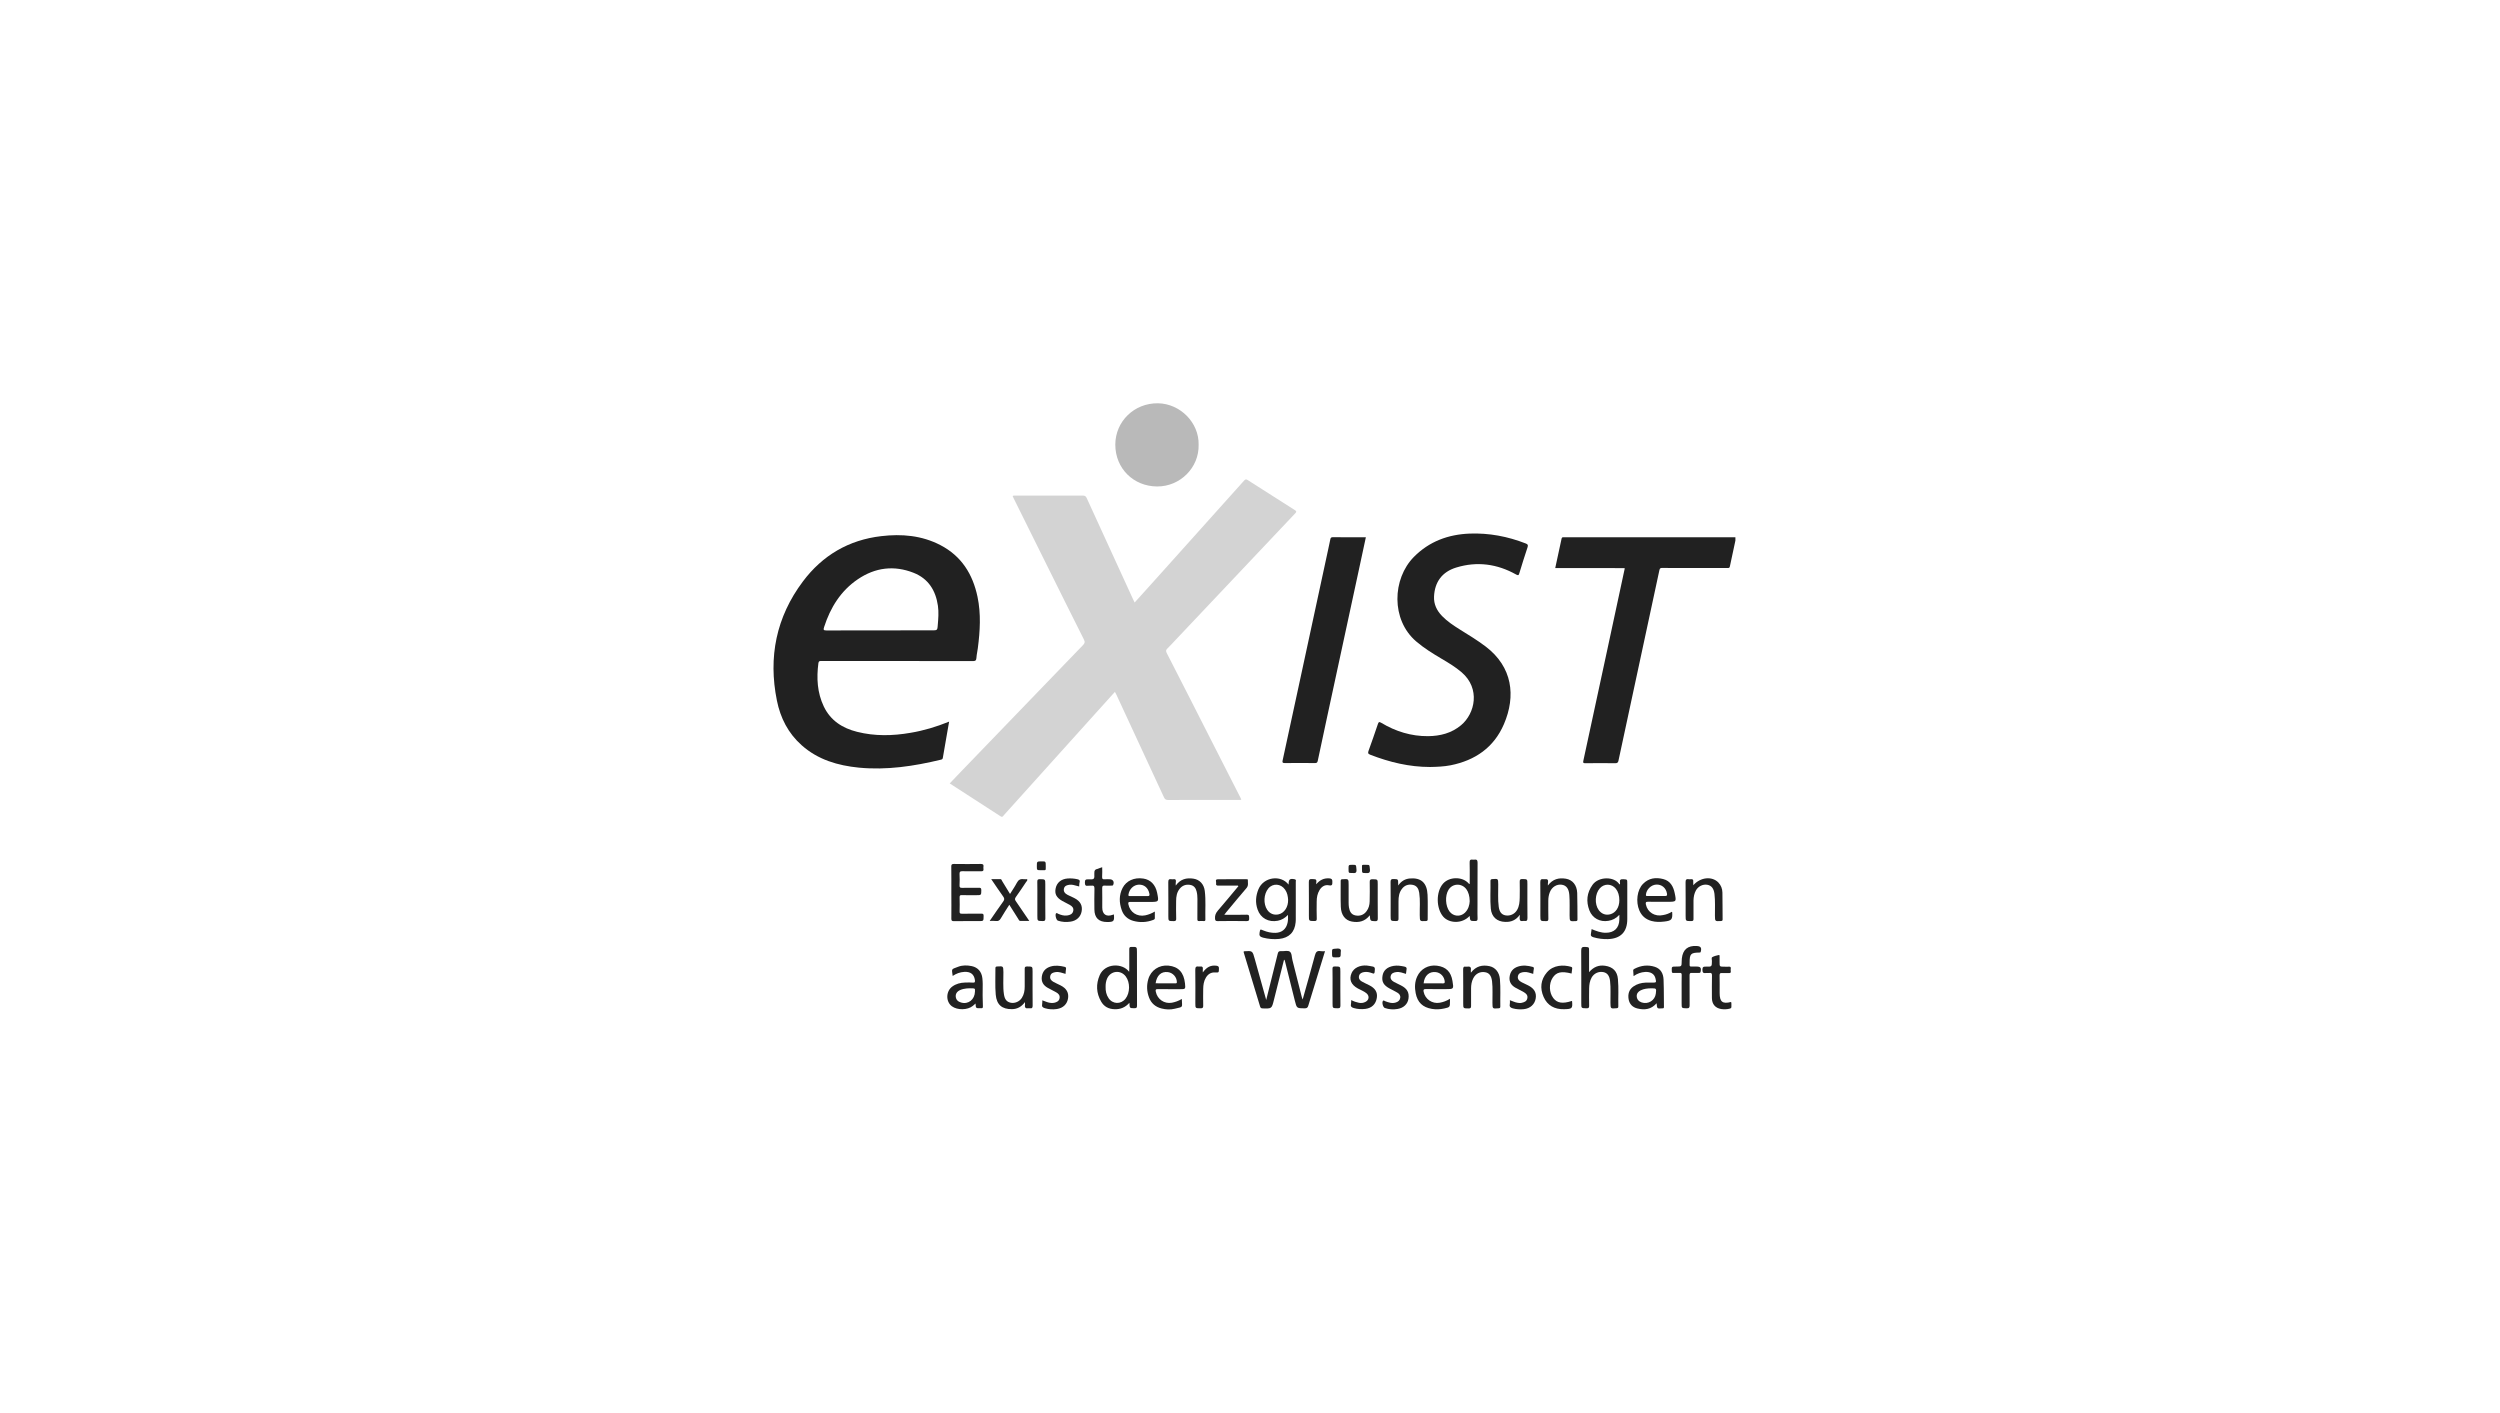 <svg width="230" height="130" viewBox="0 0 230 130" fill="none" xmlns="http://www.w3.org/2000/svg">
<g clip-path="url(#clip0_1019_46375)">
<path d="M104.388 55.431C105.135 54.6 105.865 53.794 106.595 52.981C109.218 50.06 111.836 47.146 114.453 44.219C114.574 44.087 114.646 44.069 114.797 44.171C116.239 45.099 117.68 46.014 119.127 46.929C119.302 47.037 119.284 47.092 119.158 47.23C115.485 51.108 111.818 54.992 108.151 58.876C107.904 59.135 107.668 59.406 107.409 59.653C107.258 59.791 107.246 59.899 107.343 60.086C108.79 62.904 110.226 65.734 111.661 68.558C112.481 70.172 113.308 71.786 114.128 73.4C114.152 73.448 114.17 73.502 114.2 73.562C114.104 73.616 114.007 73.592 113.923 73.592C111.776 73.592 109.623 73.592 107.475 73.598C107.282 73.598 107.18 73.556 107.089 73.364C105.63 70.202 104.164 67.047 102.699 63.892C102.663 63.813 102.62 63.741 102.572 63.651C101.969 64.319 101.372 64.981 100.781 65.638C97.977 68.757 95.166 71.876 92.356 74.995C92.277 75.086 92.229 75.218 92.048 75.098C90.504 74.092 88.954 73.093 87.374 72.075C87.742 71.689 88.104 71.304 88.466 70.931C91.125 68.173 93.785 65.421 96.439 62.663C97.5 61.561 98.562 60.453 99.629 59.357C99.792 59.189 99.84 59.068 99.719 58.834C98.537 56.485 97.367 54.125 96.197 51.77C95.214 49.795 94.237 47.814 93.254 45.839C93.224 45.773 93.194 45.707 93.164 45.64C93.254 45.568 93.339 45.598 93.417 45.598C95.48 45.598 97.548 45.598 99.611 45.592C99.816 45.592 99.906 45.658 99.985 45.839C101.396 48.934 102.819 52.029 104.237 55.124C104.285 55.215 104.333 55.311 104.388 55.431Z" fill="#D3D3D3"/>
<path d="M131.569 70.563C129.657 70.563 127.842 70.124 126.069 69.437C125.852 69.353 125.834 69.275 125.906 69.076C126.202 68.263 126.485 67.444 126.763 66.619C126.829 66.426 126.871 66.378 127.076 66.499C128.397 67.293 129.832 67.739 131.382 67.727C132.492 67.715 133.535 67.456 134.416 66.721C135.713 65.638 136.207 63.343 134.476 61.856C133.909 61.368 133.27 60.983 132.625 60.604C131.811 60.122 131.008 59.628 130.285 59.008C127.963 57.015 128.083 53.257 130.08 51.234C131.491 49.807 133.24 49.169 135.206 49.09C136.985 49.024 138.704 49.349 140.369 50C140.55 50.072 140.604 50.138 140.537 50.343C140.272 51.138 140.019 51.939 139.778 52.739C139.717 52.95 139.663 52.95 139.482 52.854C137.739 51.878 135.9 51.626 133.982 52.21C132.679 52.607 131.991 53.534 131.931 54.889C131.901 55.588 132.184 56.172 132.667 56.672C133.149 57.171 133.728 57.551 134.313 57.918C135.116 58.418 135.924 58.906 136.678 59.478C139.156 61.362 139.476 64.03 138.36 66.625C137.438 68.769 135.719 69.955 133.451 70.407C132.83 70.527 132.197 70.551 131.569 70.563Z" fill="#212121"/>
<path d="M143.082 52.26C143.281 51.344 143.474 50.459 143.661 49.574C143.685 49.46 143.733 49.411 143.854 49.429C143.89 49.435 143.932 49.429 143.968 49.429C149.131 49.429 154.294 49.429 159.456 49.429C159.541 49.429 159.619 49.429 159.722 49.429C159.529 50.339 159.33 51.224 159.149 52.109C159.112 52.296 158.98 52.254 158.865 52.254C157.4 52.254 155.928 52.254 154.462 52.254C153.95 52.254 153.437 52.26 152.931 52.248C152.774 52.248 152.701 52.278 152.665 52.452C151.839 56.324 151.001 60.196 150.168 64.074C149.746 66.037 149.324 68 148.902 69.969C148.866 70.137 148.811 70.216 148.612 70.216C147.696 70.204 146.773 70.204 145.856 70.216C145.663 70.216 145.621 70.186 145.669 69.981C146.411 66.579 147.141 63.177 147.871 59.774C148.401 57.306 148.932 54.831 149.463 52.362C149.469 52.338 149.469 52.308 149.469 52.266C147.346 52.26 145.235 52.26 143.082 52.26Z" fill="#212121"/>
<path d="M125.659 49.428C125.423 50.524 125.194 51.596 124.965 52.661C124.006 57.105 123.047 61.549 122.088 65.993C121.799 67.33 121.509 68.667 121.232 70.003C121.196 70.172 121.117 70.208 120.96 70.202C120.044 70.196 119.121 70.19 118.204 70.202C117.975 70.208 117.963 70.118 118.005 69.943C118.488 67.721 118.97 65.499 119.447 63.277C120.363 59.02 121.28 54.757 122.203 50.5C122.269 50.205 122.329 49.91 122.39 49.615C122.414 49.5 122.45 49.422 122.607 49.422C123.602 49.434 124.609 49.428 125.659 49.428Z" fill="#212121"/>
<path d="M110.274 40.92C110.322 43.021 108.579 44.767 106.45 44.755C104.291 44.743 102.608 43.111 102.608 40.901C102.614 38.776 104.339 37.072 106.54 37.102C108.585 37.138 110.322 38.89 110.274 40.92Z" fill="#B9B9B9"/>
<path d="M114.422 87.529C114.434 87.523 114.44 87.523 114.453 87.517C115.231 87.463 115.231 87.469 115.436 88.215C115.779 89.45 116.123 90.684 116.491 91.997C116.684 91.232 116.853 90.54 117.028 89.847C117.203 89.143 117.384 88.438 117.553 87.734C117.595 87.565 117.661 87.487 117.854 87.505C118.125 87.529 118.469 87.421 118.656 87.547C118.861 87.686 118.831 88.059 118.903 88.33C119.199 89.474 119.482 90.612 119.772 91.756C119.784 91.81 119.808 91.858 119.844 91.955C120.23 90.576 120.616 89.239 120.972 87.896C121.057 87.583 121.171 87.445 121.497 87.505C121.617 87.529 121.738 87.511 121.901 87.511C121.714 88.113 121.533 88.691 121.358 89.275C121.026 90.353 120.689 91.437 120.363 92.521C120.309 92.701 120.23 92.768 120.031 92.768C119.302 92.762 119.302 92.768 119.127 92.069C118.825 90.859 118.524 89.654 118.222 88.45C118.21 88.396 118.204 88.342 118.132 88.288C117.818 89.528 117.51 90.756 117.203 91.985C116.998 92.804 117.004 92.798 116.171 92.774C116.045 92.768 115.972 92.743 115.93 92.605C115.43 90.943 114.929 89.287 114.422 87.625C114.416 87.589 114.422 87.559 114.422 87.529Z" fill="#212121"/>
<path d="M87.524 82.128C87.524 81.327 87.53 80.52 87.518 79.719C87.518 79.532 87.572 79.484 87.753 79.484C88.58 79.496 89.4 79.496 90.226 79.484C90.419 79.484 90.51 79.533 90.479 79.737C90.467 79.803 90.467 79.87 90.479 79.936C90.504 80.111 90.431 80.159 90.262 80.159C89.683 80.147 89.11 80.165 88.531 80.153C88.332 80.147 88.272 80.207 88.278 80.406C88.296 80.755 88.296 81.104 88.278 81.453C88.266 81.646 88.338 81.688 88.519 81.682C89.032 81.67 89.545 81.682 90.051 81.676C90.214 81.67 90.28 81.7 90.28 81.887C90.274 82.357 90.286 82.357 89.81 82.357C89.364 82.357 88.917 82.363 88.477 82.351C88.326 82.345 88.284 82.393 88.284 82.543C88.296 82.989 88.296 83.428 88.284 83.874C88.278 84.031 88.344 84.061 88.483 84.061C89.08 84.055 89.677 84.067 90.274 84.055C90.455 84.049 90.498 84.103 90.492 84.278C90.485 84.741 90.498 84.741 90.033 84.741C89.273 84.741 88.519 84.735 87.759 84.747C87.579 84.747 87.524 84.705 87.524 84.518C87.536 83.712 87.524 82.923 87.524 82.128Z" fill="#212121"/>
<path d="M146.195 89.44C146.611 88.952 147.094 88.765 147.667 88.85C148.384 88.952 148.788 89.356 148.849 90.072C148.927 90.909 148.867 91.752 148.885 92.589C148.885 92.71 148.849 92.746 148.722 92.758C148.161 92.806 148.173 92.806 148.161 92.258C148.149 91.59 148.203 90.915 148.125 90.247C148.065 89.759 147.866 89.506 147.51 89.434C147.076 89.35 146.647 89.548 146.43 89.934C146.255 90.247 146.207 90.59 146.201 90.945C146.195 91.463 146.189 91.987 146.201 92.505C146.207 92.691 146.171 92.77 145.96 92.764C145.477 92.752 145.477 92.764 145.477 92.288C145.477 90.68 145.483 89.079 145.471 87.471C145.471 87.188 145.538 87.097 145.827 87.115C146.195 87.146 146.195 87.121 146.195 87.501C146.195 88.127 146.195 88.753 146.195 89.44Z" fill="#212121"/>
<path d="M126.021 84.207C125.575 84.779 125.008 84.899 124.374 84.785C123.765 84.676 123.379 84.183 123.355 83.43C123.325 82.635 123.349 81.84 123.343 81.051C123.343 80.931 123.379 80.895 123.5 80.889C124.073 80.853 124.073 80.847 124.073 81.413C124.073 81.949 124.073 82.49 124.073 83.026C124.073 83.177 124.079 83.328 124.103 83.478C124.163 83.833 124.302 84.14 124.7 84.219C125.11 84.297 125.472 84.177 125.725 83.827C125.924 83.562 126.003 83.249 126.009 82.924C126.021 82.328 126.027 81.732 126.015 81.142C126.009 80.943 126.069 80.889 126.268 80.889C126.751 80.901 126.751 80.889 126.751 81.358C126.751 82.406 126.745 83.454 126.757 84.502C126.757 84.706 126.702 84.755 126.503 84.749C126.063 84.731 126.063 84.737 126.021 84.207Z" fill="#212121"/>
<path d="M142.407 81.467C142.853 80.859 143.426 80.739 144.059 80.841C144.675 80.944 145.073 81.425 145.103 82.148C145.133 82.961 145.115 83.774 145.127 84.587C145.127 84.713 145.079 84.737 144.964 84.743C144.409 84.773 144.409 84.773 144.403 84.213C144.397 83.587 144.427 82.967 144.379 82.341C144.337 81.769 144.114 81.461 143.691 81.395C143.227 81.323 142.769 81.6 142.582 82.088C142.485 82.335 142.443 82.593 142.443 82.864C142.443 83.424 142.437 83.978 142.449 84.538C142.449 84.701 142.401 84.743 142.244 84.743C141.713 84.743 141.713 84.755 141.713 84.237C141.713 83.214 141.719 82.196 141.707 81.172C141.701 80.931 141.78 80.847 142.009 80.889C142.045 80.895 142.087 80.895 142.123 80.889C142.359 80.847 142.455 80.944 142.419 81.178C142.395 81.251 142.407 81.323 142.407 81.467Z" fill="#212121"/>
<path d="M128.633 81.467C128.923 81.052 129.278 80.853 129.725 80.817C130.75 80.738 131.287 81.226 131.335 82.322C131.371 83.069 131.341 83.815 131.347 84.562C131.347 84.701 131.305 84.731 131.172 84.737C130.617 84.761 130.629 84.767 130.617 84.207C130.605 83.52 130.672 82.828 130.569 82.141C130.515 81.78 130.364 81.485 129.972 81.407C129.568 81.329 129.218 81.449 128.971 81.786C128.717 82.117 128.663 82.509 128.663 82.912C128.657 83.442 128.657 83.972 128.663 84.496C128.669 84.671 128.627 84.737 128.434 84.737C127.939 84.731 127.939 84.737 127.939 84.255C127.939 83.213 127.945 82.178 127.933 81.136C127.933 80.919 127.994 80.865 128.205 80.871C128.627 80.883 128.627 80.871 128.633 81.304C128.627 81.347 128.627 81.377 128.633 81.467Z" fill="#212121"/>
<path d="M108.168 81.474C108.602 80.865 109.157 80.745 109.784 80.835C110.369 80.92 110.762 81.341 110.84 81.967C110.948 82.841 110.87 83.72 110.894 84.599C110.9 84.719 110.84 84.743 110.737 84.737C110.605 84.731 110.472 84.725 110.339 84.737C110.177 84.755 110.158 84.683 110.158 84.545C110.164 83.93 110.158 83.316 110.164 82.702C110.164 82.467 110.146 82.232 110.086 82.004C110.008 81.684 109.821 81.456 109.483 81.407C109.103 81.347 108.771 81.462 108.524 81.775C108.265 82.1 108.204 82.491 108.204 82.895C108.198 83.431 108.192 83.973 108.21 84.508C108.216 84.695 108.162 84.743 107.975 84.743C107.487 84.737 107.487 84.743 107.487 84.262C107.487 83.232 107.493 82.202 107.481 81.173C107.475 80.932 107.553 80.847 107.782 80.889C107.836 80.902 107.897 80.896 107.951 80.889C108.144 80.859 108.204 80.944 108.18 81.124C108.156 81.215 108.168 81.311 108.168 81.474Z" fill="#212121"/>
<path d="M94.297 92.192C93.972 92.631 93.586 92.836 93.103 92.842C92.174 92.854 91.692 92.433 91.608 91.511C91.535 90.698 91.59 89.886 91.578 89.073C91.578 88.946 91.632 88.922 91.746 88.916C92.307 88.88 92.301 88.874 92.313 89.44C92.325 90.12 92.259 90.801 92.362 91.475C92.434 91.951 92.621 92.174 92.989 92.252C93.369 92.33 93.797 92.144 94.014 91.8C94.213 91.487 94.273 91.138 94.273 90.771C94.279 90.235 94.279 89.693 94.273 89.157C94.267 88.982 94.303 88.91 94.502 88.916C94.997 88.922 94.997 88.91 94.997 89.398C94.997 90.439 94.991 91.475 95.003 92.517C95.003 92.716 94.949 92.794 94.75 92.758C94.714 92.752 94.671 92.752 94.635 92.758C94.364 92.806 94.249 92.704 94.303 92.427C94.309 92.379 94.297 92.324 94.297 92.192Z" fill="#212121"/>
<path d="M139.826 84.158C139.464 84.664 139.012 84.839 138.469 84.815C137.715 84.791 137.227 84.351 137.154 83.598C137.076 82.749 137.142 81.9 137.124 81.045C137.124 80.925 137.166 80.889 137.287 80.877C137.836 80.834 137.83 80.828 137.836 81.364C137.848 82.051 137.788 82.743 137.884 83.43C137.95 83.905 138.15 84.146 138.499 84.213C138.921 84.291 139.344 84.104 139.567 83.725C139.778 83.37 139.808 82.972 139.814 82.575C139.82 82.093 139.826 81.611 139.814 81.129C139.808 80.937 139.85 80.865 140.061 80.871C140.52 80.883 140.52 80.871 140.52 81.334C140.52 82.376 140.514 83.412 140.526 84.453C140.526 84.676 140.465 84.766 140.248 84.724C140.11 84.7 139.917 84.815 139.844 84.652C139.778 84.544 139.826 84.375 139.826 84.158Z" fill="#212121"/>
<path d="M155.784 81.442C156.441 80.689 157.509 80.593 158.088 81.189C158.335 81.448 158.456 81.767 158.462 82.11C158.48 82.929 158.468 83.754 158.48 84.573C158.48 84.699 158.443 84.729 158.317 84.735C157.774 84.765 157.78 84.765 157.774 84.223C157.768 83.561 157.81 82.899 157.732 82.242C157.671 81.743 157.46 81.472 157.074 81.399C156.67 81.327 156.236 81.538 156.025 81.917C155.868 82.206 155.808 82.519 155.802 82.844C155.796 83.404 155.796 83.959 155.802 84.519C155.808 84.687 155.772 84.741 155.585 84.741C155.078 84.735 155.078 84.747 155.078 84.248C155.078 83.23 155.084 82.206 155.072 81.189C155.072 80.96 155.114 80.845 155.362 80.888C155.416 80.9 155.476 80.894 155.53 80.888C155.736 80.857 155.802 80.942 155.778 81.14C155.772 81.219 155.784 81.303 155.784 81.442Z" fill="#212121"/>
<path d="M135.321 89.489C135.797 88.875 136.376 88.748 137.034 88.887C137.57 89.001 137.938 89.453 137.993 90.079C138.065 90.916 138.011 91.759 138.029 92.602C138.029 92.728 137.981 92.759 137.86 92.765C137.305 92.807 137.311 92.813 137.305 92.259C137.293 91.597 137.347 90.934 137.269 90.278C137.203 89.754 137.004 89.501 136.612 89.441C136.159 89.368 135.755 89.579 135.538 90.007C135.387 90.302 135.339 90.615 135.339 90.94C135.333 91.47 135.333 92 135.339 92.53C135.339 92.698 135.321 92.783 135.116 92.777C134.615 92.771 134.615 92.783 134.615 92.289C134.615 91.259 134.621 90.23 134.609 89.2C134.609 88.995 134.645 88.893 134.869 88.935C134.905 88.941 134.947 88.941 134.983 88.935C135.255 88.887 135.369 88.989 135.315 89.266C135.315 89.308 135.321 89.362 135.321 89.489Z" fill="#212121"/>
<path d="M92.922 82.245C93.145 81.883 93.374 81.558 93.555 81.209C93.694 80.95 93.869 80.842 94.158 80.884C94.267 80.902 94.388 80.884 94.502 80.884C94.55 81.01 94.448 81.076 94.394 81.155C94.086 81.618 93.778 82.082 93.453 82.534C93.356 82.672 93.356 82.763 93.453 82.901C93.863 83.491 94.261 84.081 94.695 84.726C94.394 84.726 94.134 84.726 93.875 84.726C93.754 84.726 93.73 84.617 93.682 84.545C93.404 84.117 93.139 83.69 92.856 83.238C92.584 83.672 92.319 84.069 92.078 84.485C91.969 84.671 91.855 84.762 91.631 84.732C91.456 84.707 91.275 84.726 91.052 84.726C91.481 84.099 91.885 83.509 92.301 82.931C92.415 82.769 92.421 82.66 92.301 82.492C91.933 81.98 91.583 81.456 91.191 80.878C91.505 80.878 91.77 80.872 92.035 80.878C92.138 80.878 92.156 80.986 92.198 81.058C92.439 81.456 92.669 81.835 92.922 82.245Z" fill="#212121"/>
<path d="M112.631 84.158C113.355 84.158 114.019 84.176 114.676 84.152C114.959 84.14 114.911 84.296 114.923 84.465C114.935 84.658 114.905 84.748 114.67 84.742C113.789 84.724 112.909 84.73 112.028 84.742C111.823 84.742 111.793 84.676 111.781 84.489C111.763 84.206 111.859 83.995 112.04 83.779C112.68 83.038 113.307 82.279 113.934 81.526C113.874 81.436 113.789 81.478 113.723 81.478C113.174 81.472 112.625 81.472 112.077 81.478C111.902 81.484 111.853 81.4 111.884 81.262C111.914 81.135 111.751 80.9 112.034 80.894C112.915 80.882 113.795 80.888 114.676 80.888C114.73 80.888 114.809 80.882 114.803 80.96C114.791 81.207 114.881 81.454 114.688 81.689C114.061 82.418 113.446 83.164 112.83 83.905C112.782 83.971 112.722 84.043 112.631 84.158Z" fill="#212121"/>
<path d="M154.71 91.115C154.71 90.645 154.704 90.17 154.716 89.7C154.716 89.555 154.68 89.495 154.53 89.507C154.343 89.519 154.15 89.501 153.963 89.513C153.836 89.519 153.812 89.471 153.806 89.351C153.788 88.923 153.782 88.923 154.21 88.923C154.71 88.923 154.71 88.923 154.716 88.43C154.716 88.345 154.716 88.261 154.729 88.177C154.825 87.352 155.277 86.978 156.11 87.032C156.472 87.057 156.562 87.189 156.472 87.55C156.447 87.647 156.399 87.635 156.327 87.635C155.549 87.647 155.446 87.761 155.446 88.55C155.446 88.616 155.452 88.682 155.446 88.749C155.434 88.887 155.488 88.935 155.627 88.923C155.778 88.911 155.929 88.923 156.08 88.923C156.453 88.923 156.538 89.044 156.453 89.411C156.429 89.525 156.357 89.507 156.285 89.507C156.073 89.507 155.868 89.519 155.657 89.507C155.476 89.495 155.44 89.561 155.44 89.73C155.446 90.645 155.44 91.561 155.446 92.476C155.446 92.693 155.404 92.771 155.169 92.765C154.71 92.747 154.71 92.765 154.71 92.301C154.71 91.91 154.71 91.513 154.71 91.115Z" fill="#212121"/>
<path d="M101.402 79.785C101.402 80.092 101.42 80.369 101.396 80.64C101.378 80.869 101.462 80.917 101.667 80.893C101.806 80.875 101.951 80.893 102.095 80.893C102.391 80.893 102.536 81.128 102.415 81.405C102.379 81.489 102.313 81.477 102.252 81.477C102.053 81.477 101.854 81.489 101.655 81.477C101.462 81.459 101.396 81.513 101.402 81.718C101.414 82.314 101.408 82.91 101.408 83.5C101.408 84.121 101.782 84.374 102.361 84.163C102.397 84.151 102.427 84.139 102.463 84.127C102.475 84.145 102.481 84.151 102.481 84.157C102.53 84.753 102.463 84.825 101.86 84.825C101.082 84.825 100.69 84.44 100.684 83.663C100.678 83.031 100.672 82.398 100.69 81.766C100.696 81.519 100.618 81.447 100.389 81.483C100.298 81.495 100.196 81.471 100.105 81.489C99.864 81.531 99.816 81.429 99.81 81.2C99.804 80.941 99.888 80.887 100.129 80.899C100.684 80.917 100.702 80.905 100.678 80.351C100.666 80.092 100.745 79.972 100.998 79.93C101.112 79.888 101.233 79.833 101.402 79.785Z" fill="#212121"/>
<path d="M98.03 89.597C97.722 89.512 97.433 89.386 97.113 89.434C96.884 89.47 96.679 89.536 96.625 89.789C96.564 90.054 96.715 90.223 96.926 90.337C97.132 90.452 97.349 90.542 97.56 90.65C98.109 90.927 98.332 91.307 98.265 91.819C98.193 92.36 97.825 92.74 97.234 92.83C96.872 92.884 96.498 92.866 96.136 92.758C95.931 92.698 95.829 92.613 95.877 92.385C95.901 92.276 95.889 92.162 95.895 92.029C96.13 92.108 96.347 92.222 96.589 92.258C96.721 92.276 96.854 92.288 96.981 92.258C97.222 92.204 97.433 92.108 97.481 91.831C97.529 91.56 97.367 91.403 97.162 91.289C96.908 91.144 96.643 91.018 96.39 90.879C95.992 90.656 95.781 90.325 95.847 89.849C95.913 89.374 96.185 89.067 96.649 88.922C97.083 88.79 97.505 88.844 97.934 88.946C98.042 88.97 98.096 89.019 98.072 89.145C98.048 89.283 98.042 89.434 98.03 89.597Z" fill="#212121"/>
<path d="M141.057 89.597C140.779 89.519 140.514 89.404 140.224 89.428C139.971 89.453 139.718 89.507 139.651 89.796C139.585 90.085 139.778 90.253 140.007 90.374C140.2 90.476 140.399 90.561 140.592 90.657C141.153 90.94 141.382 91.343 141.28 91.885C141.183 92.409 140.773 92.782 140.194 92.843C139.856 92.879 139.513 92.861 139.181 92.77C138.97 92.71 138.849 92.626 138.903 92.379C138.928 92.271 138.909 92.156 138.909 92.018C139.157 92.102 139.368 92.216 139.603 92.253C139.724 92.271 139.85 92.295 139.971 92.265C140.218 92.21 140.453 92.138 140.514 91.849C140.58 91.548 140.387 91.391 140.17 91.265C139.923 91.127 139.663 91.006 139.422 90.868C139.048 90.657 138.831 90.344 138.879 89.892C138.934 89.404 139.187 89.079 139.663 88.923C140.116 88.778 140.556 88.832 141.002 88.953C141.099 88.977 141.135 89.031 141.111 89.139C141.075 89.284 141.075 89.434 141.057 89.597Z" fill="#212121"/>
<path d="M99.285 81.556C99.098 81.508 98.929 81.454 98.754 81.418C98.645 81.394 98.525 81.382 98.416 81.394C98.187 81.424 97.952 81.478 97.886 81.737C97.813 82.026 97.988 82.207 98.217 82.327C98.434 82.441 98.664 82.532 98.881 82.646C99.393 82.917 99.599 83.314 99.514 83.826C99.43 84.344 99.05 84.706 98.501 84.79C98.103 84.85 97.711 84.832 97.325 84.7C97.168 84.645 97.041 84.139 97.162 84.025C97.228 83.965 97.282 84.037 97.337 84.061C97.608 84.182 97.886 84.266 98.187 84.224C98.441 84.188 98.67 84.097 98.736 83.814C98.802 83.531 98.633 83.369 98.416 83.248C98.193 83.122 97.964 83.019 97.741 82.893C97.192 82.586 97.011 82.243 97.12 81.725C97.228 81.201 97.626 80.87 98.211 80.822C98.513 80.797 98.814 80.822 99.116 80.888C99.291 80.924 99.381 80.996 99.321 81.189C99.285 81.303 99.297 81.43 99.285 81.556Z" fill="#212121"/>
<path d="M129.35 89.597C129.049 89.506 128.759 89.386 128.439 89.434C128.21 89.47 128.005 89.542 127.945 89.789C127.885 90.036 128.023 90.211 128.228 90.325C128.446 90.446 128.669 90.542 128.886 90.656C129.459 90.945 129.664 91.313 129.579 91.885C129.507 92.367 129.139 92.734 128.578 92.824C128.186 92.89 127.788 92.872 127.402 92.734C127.227 92.674 127.113 92.198 127.239 92.072C127.306 92.005 127.36 92.078 127.414 92.102C127.734 92.222 128.053 92.342 128.403 92.234C128.614 92.168 128.777 92.053 128.819 91.819C128.862 91.59 128.741 91.433 128.56 91.325C128.331 91.192 128.096 91.072 127.86 90.951C127.294 90.65 127.101 90.325 127.191 89.777C127.269 89.272 127.625 88.964 128.204 88.862C128.542 88.802 128.862 88.856 129.187 88.922C129.374 88.958 129.447 89.031 129.398 89.223C129.374 89.344 129.368 89.464 129.35 89.597Z" fill="#212121"/>
<path d="M124.314 92.006C124.562 92.138 124.791 92.211 125.032 92.259C125.237 92.295 125.43 92.271 125.611 92.18C125.961 92.012 126.009 91.626 125.714 91.38C125.478 91.187 125.189 91.085 124.924 90.94C124.29 90.591 124.091 90.103 124.351 89.513C124.556 89.043 125.123 88.772 125.762 88.832C125.858 88.845 125.949 88.857 126.045 88.875C126.51 88.947 126.516 88.965 126.468 89.423C126.449 89.597 126.377 89.585 126.25 89.537C126.003 89.447 125.744 89.38 125.472 89.435C125.267 89.477 125.086 89.555 125.032 89.778C124.978 90.013 125.086 90.187 125.285 90.296C125.509 90.422 125.738 90.525 125.967 90.639C126.522 90.916 126.751 91.295 126.667 91.807C126.576 92.379 126.208 92.746 125.611 92.819C125.255 92.861 124.893 92.843 124.544 92.74C124.333 92.68 124.236 92.59 124.29 92.361C124.314 92.271 124.302 92.156 124.314 92.006Z" fill="#212121"/>
<path d="M159.263 92.18C159.312 92.325 159.276 92.481 159.288 92.626C159.294 92.734 159.233 92.764 159.137 92.795C158.878 92.861 158.612 92.873 158.347 92.831C157.804 92.74 157.502 92.379 157.496 91.825C157.49 91.139 157.49 90.446 157.502 89.76C157.508 89.567 157.46 89.483 157.255 89.513C157.153 89.525 157.044 89.501 156.942 89.519C156.706 89.549 156.622 89.483 156.622 89.224C156.622 88.959 156.712 88.923 156.942 88.929C157.496 88.947 157.49 88.935 157.496 88.405C157.496 88.284 157.43 88.116 157.533 88.056C157.707 87.953 157.919 87.911 158.118 87.863C158.22 87.839 158.202 87.941 158.202 88.001C158.208 88.17 158.202 88.339 158.202 88.513C158.202 88.935 158.202 88.935 158.642 88.935C158.775 88.935 158.908 88.947 159.04 88.935C159.288 88.911 159.233 89.085 159.221 89.212C159.209 89.332 159.33 89.537 159.046 89.525C158.841 89.513 158.63 89.537 158.425 89.519C158.244 89.507 158.202 89.567 158.202 89.742C158.214 90.278 158.208 90.82 158.208 91.355C158.208 92.174 158.467 92.385 159.263 92.18Z" fill="#212121"/>
<path d="M144.585 89.566C143.638 89.325 143.186 89.433 142.842 89.957C142.486 90.499 142.516 91.324 142.902 91.823C143.258 92.287 143.765 92.365 144.603 92.088C144.615 92.1 144.633 92.113 144.633 92.125C144.687 92.793 144.633 92.829 143.885 92.847C143.023 92.865 142.365 92.51 142.016 91.727C141.66 90.92 141.738 90.132 142.323 89.451C142.908 88.771 143.831 88.74 144.549 88.951C144.645 88.981 144.651 89.048 144.639 89.126C144.621 89.264 144.603 89.403 144.585 89.566Z" fill="#212121"/>
<path d="M110.659 89.464C110.997 88.994 111.371 88.778 111.896 88.844C112.077 88.868 112.155 88.922 112.143 89.121C112.131 89.482 112.143 89.482 111.787 89.464C111.407 89.446 111.136 89.621 110.943 89.94C110.75 90.259 110.701 90.614 110.695 90.975C110.689 91.487 110.683 91.999 110.695 92.505C110.701 92.698 110.659 92.77 110.448 92.764C109.972 92.758 109.972 92.77 109.972 92.288C109.972 91.27 109.984 90.247 109.966 89.229C109.96 88.958 110.05 88.88 110.297 88.922C110.328 88.928 110.358 88.928 110.382 88.922C110.605 88.886 110.695 88.97 110.659 89.193C110.647 89.259 110.659 89.325 110.659 89.464Z" fill="#212121"/>
<path d="M121.093 81.351C121.419 80.966 121.793 80.773 122.294 80.809C122.511 80.827 122.583 80.899 122.577 81.116C122.571 81.345 122.601 81.519 122.251 81.447C121.884 81.375 121.594 81.568 121.401 81.881C121.202 82.206 121.136 82.561 121.136 82.935C121.13 83.465 121.124 83.994 121.142 84.518C121.148 84.699 121.087 84.735 120.919 84.735C120.418 84.729 120.418 84.741 120.418 84.235C120.418 83.218 120.424 82.2 120.412 81.176C120.412 80.948 120.46 80.851 120.701 80.875C120.906 80.899 121.166 80.809 121.099 81.176C121.087 81.237 121.093 81.297 121.093 81.351Z" fill="#212121"/>
<path d="M95.437 82.78C95.437 82.232 95.443 81.684 95.431 81.136C95.425 80.943 95.473 80.877 95.678 80.883C96.167 80.895 96.167 80.883 96.167 81.377C96.167 82.413 96.161 83.454 96.173 84.49C96.173 84.695 96.118 84.743 95.919 84.737C95.437 84.725 95.437 84.737 95.437 84.249C95.437 83.761 95.437 83.268 95.437 82.78Z" fill="#212121"/>
<path d="M122.595 90.829C122.595 90.269 122.601 89.715 122.589 89.155C122.583 88.981 122.619 88.908 122.818 88.914C123.313 88.92 123.313 88.914 123.313 89.396C123.313 90.426 123.307 91.456 123.319 92.485C123.319 92.69 123.283 92.768 123.06 92.762C122.595 92.75 122.595 92.762 122.595 92.299C122.595 91.817 122.595 91.323 122.595 90.829Z" fill="#212121"/>
<path d="M95.787 80.059C95.389 80.059 95.389 80.059 95.389 79.686C95.389 79.246 95.389 79.246 95.866 79.246C96.21 79.246 96.21 79.246 96.21 79.734C96.204 80.119 96.258 80.053 95.787 80.059Z" fill="#212121"/>
<path d="M123.349 87.61C123.349 88.08 123.349 88.08 122.89 88.08C122.547 88.08 122.547 88.08 122.547 87.604C122.547 87.279 122.547 87.303 123.017 87.267C123.355 87.249 123.397 87.4 123.349 87.61Z" fill="#212121"/>
<path d="M125.303 79.931C125.309 79.497 125.243 79.57 125.683 79.564C126.021 79.558 125.991 79.564 126.033 79.991C126.069 80.359 125.87 80.328 125.635 80.322C125.303 80.316 125.303 80.322 125.303 79.931Z" fill="#212121"/>
<path d="M124.066 79.918C124.066 79.562 124.066 79.562 124.452 79.562C124.79 79.562 124.754 79.569 124.796 80.002C124.832 80.394 124.591 80.315 124.38 80.315C124.066 80.321 124.066 80.321 124.066 79.918Z" fill="#212121"/>
<path fill-rule="evenodd" clip-rule="evenodd" d="M87.151 67.349C87.207 67.032 87.262 66.713 87.319 66.39C86.143 66.866 84.966 67.221 83.76 67.42C82.12 67.703 80.479 67.739 78.857 67.329C77.506 66.992 76.409 66.294 75.787 64.993C75.184 63.722 75.112 62.38 75.293 61.007C75.32 60.81 75.417 60.812 75.543 60.814C75.555 60.814 75.569 60.814 75.582 60.814H83.652C85.606 60.814 87.554 60.814 89.508 60.82C89.707 60.82 89.809 60.784 89.828 60.555C89.839 60.358 89.873 60.16 89.907 59.963C89.926 59.853 89.945 59.743 89.96 59.634C90.165 58.056 90.262 56.478 89.93 54.901C89.49 52.818 88.453 51.156 86.516 50.15C84.804 49.259 82.958 49.102 81.076 49.325C78.079 49.674 75.667 51.095 73.869 53.492C71.409 56.768 70.667 60.459 71.475 64.451C71.795 66.047 72.512 67.462 73.755 68.564C75.251 69.894 77.072 70.43 79.02 70.623C81.577 70.87 84.074 70.491 86.553 69.894C86.655 69.87 86.722 69.846 86.74 69.726C86.874 68.939 87.011 68.153 87.151 67.349ZM79.719 57.996C80.127 57.996 80.536 57.996 80.944 57.996C81.771 57.996 82.598 57.995 83.426 57.993C84.254 57.992 85.082 57.99 85.908 57.99C86.137 57.99 86.24 57.96 86.258 57.701C86.263 57.638 86.268 57.575 86.274 57.511C86.324 56.918 86.375 56.325 86.288 55.726C86.083 54.317 85.407 53.233 84.05 52.697C82.247 51.987 80.516 52.21 78.924 53.288C77.344 54.359 76.397 55.895 75.818 57.689C75.746 57.924 75.74 58.002 76.035 58.002C77.261 57.993 78.491 57.995 79.719 57.996Z" fill="#212121"/>
<path fill-rule="evenodd" clip-rule="evenodd" d="M147.744 85.814C147.28 85.82 146.857 85.657 146.429 85.477C146.418 85.543 146.41 85.606 146.401 85.667C146.391 85.739 146.382 85.809 146.369 85.88C146.321 86.091 146.399 86.169 146.604 86.23C147.038 86.356 147.473 86.41 147.919 86.398C149.095 86.362 149.71 85.742 149.71 84.562V81.274C149.71 80.912 149.71 80.912 149.39 80.891C149.375 80.891 149.359 80.889 149.342 80.888C149.095 80.87 148.992 80.943 149.035 81.195C149.036 81.204 149.037 81.214 149.039 81.224C149.048 81.274 149.058 81.335 148.992 81.37C148.534 80.612 147.075 80.624 146.52 81.394C145.989 82.129 145.905 82.924 146.224 83.755C146.502 84.477 147.195 84.845 147.961 84.718C148.341 84.658 148.673 84.501 148.98 84.164C148.98 84.231 148.981 84.291 148.982 84.347C148.983 84.445 148.984 84.529 148.98 84.61C148.962 85.374 148.504 85.814 147.744 85.814ZM148.13 84.117C148.648 83.984 148.98 83.478 148.98 82.828C148.98 82.388 148.871 82.033 148.66 81.768C148.274 81.286 147.593 81.262 147.183 81.726C146.73 82.232 146.688 83.189 147.086 83.731C147.346 84.08 147.713 84.219 148.13 84.117Z" fill="#212121"/>
<path fill-rule="evenodd" clip-rule="evenodd" d="M118.554 81.317C118.554 81.323 118.554 81.336 118.548 81.384C117.836 80.456 116.244 80.673 115.774 81.817C115.526 82.425 115.478 83.04 115.695 83.666C115.967 84.473 116.715 84.876 117.559 84.708C117.921 84.635 118.216 84.461 118.494 84.172C118.506 84.449 118.506 84.683 118.452 84.912C118.319 85.484 117.933 85.803 117.348 85.822C116.956 85.834 116.582 85.749 116.22 85.599C116.073 85.537 116.003 85.507 115.963 85.529C115.922 85.553 115.913 85.634 115.882 85.797C115.828 86.081 115.919 86.189 116.19 86.261C116.684 86.388 117.179 86.43 117.68 86.382C118.596 86.285 119.115 85.761 119.199 84.846C119.214 84.711 119.213 84.572 119.212 84.436C119.212 84.402 119.211 84.368 119.211 84.334C119.211 83.977 119.212 83.62 119.213 83.263C119.214 82.551 119.216 81.841 119.211 81.131C119.211 81.114 119.214 81.095 119.217 81.076C119.227 81.001 119.238 80.919 119.103 80.89C118.675 80.806 118.56 80.89 118.554 81.317ZM117.638 84.118C118.156 83.998 118.524 83.444 118.506 82.781C118.488 82.468 118.434 82.137 118.229 81.848C117.849 81.288 117.101 81.234 116.685 81.739C116.257 82.257 116.214 83.148 116.582 83.702C116.824 84.064 117.216 84.22 117.638 84.118Z" fill="#212121"/>
<path fill-rule="evenodd" clip-rule="evenodd" d="M102.542 92.847C103.073 92.865 103.519 92.691 103.905 92.257C103.928 92.751 103.929 92.751 104.326 92.756C104.34 92.756 104.354 92.757 104.369 92.757C104.587 92.763 104.605 92.672 104.605 92.492C104.599 90.86 104.599 89.222 104.599 87.59C104.599 87.35 104.599 87.229 104.538 87.17C104.477 87.109 104.351 87.112 104.098 87.115C103.929 87.115 103.893 87.169 103.893 87.325C103.897 87.723 103.896 88.12 103.894 88.518C103.894 88.716 103.893 88.915 103.893 89.114C103.893 89.182 103.889 89.254 103.884 89.34C103.883 89.36 103.882 89.381 103.881 89.403C103.254 88.572 101.661 88.602 101.173 89.716C100.817 90.541 100.853 91.36 101.3 92.136C101.565 92.606 101.993 92.835 102.542 92.847ZM101.861 90.011C101.752 90.252 101.71 90.517 101.716 90.782C101.704 91.161 101.776 91.516 101.987 91.829C102.367 92.395 103.127 92.419 103.549 91.877C103.971 91.342 103.983 90.39 103.573 89.836C103.103 89.204 102.192 89.3 101.861 90.011Z" fill="#212121"/>
<path fill-rule="evenodd" clip-rule="evenodd" d="M132.782 84.338C133.313 84.946 134.501 85.024 135.207 84.266C135.254 84.73 135.255 84.73 135.669 84.735C135.679 84.735 135.69 84.735 135.701 84.735C135.888 84.735 135.943 84.687 135.937 84.5C135.924 84.204 135.926 83.907 135.928 83.61C135.929 83.491 135.93 83.373 135.93 83.254C135.93 82.932 135.93 82.61 135.93 82.288C135.929 81.319 135.927 80.347 135.937 79.376C135.937 79.135 135.864 79.051 135.635 79.087C135.593 79.093 135.544 79.093 135.496 79.087C135.249 79.045 135.201 79.153 135.207 79.382C135.22 79.847 135.217 80.308 135.215 80.769C135.214 80.953 135.213 81.137 135.213 81.321C135.149 81.33 135.126 81.298 135.106 81.268C135.1 81.259 135.093 81.25 135.086 81.243C134.501 80.629 133.331 80.653 132.764 81.291C132.095 82.044 132.119 83.579 132.782 84.338ZM134.773 83.971C135.099 83.652 135.195 83.249 135.213 82.911C135.207 82.436 135.093 82.062 134.906 81.809C134.472 81.225 133.627 81.261 133.259 81.87C132.928 82.412 132.976 83.351 133.356 83.857C133.706 84.32 134.351 84.374 134.773 83.971Z" fill="#212121"/>
<path fill-rule="evenodd" clip-rule="evenodd" d="M150.64 92.78C151.292 92.937 151.901 92.882 152.407 92.298C152.429 92.557 152.44 92.684 152.508 92.741C152.573 92.795 152.691 92.786 152.92 92.768H152.95C153.047 92.774 153.083 92.738 153.083 92.635C153.079 92.355 153.077 92.074 153.076 91.793C153.073 91.231 153.071 90.671 153.047 90.112C153.023 89.577 152.799 89.131 152.251 88.95C151.605 88.74 150.978 88.818 150.381 89.125C150.377 89.127 150.374 89.129 150.37 89.131C150.308 89.165 150.249 89.197 150.254 89.288C150.266 89.45 150.278 89.613 150.29 89.805C150.628 89.565 150.972 89.444 151.346 89.42C151.865 89.39 152.208 89.601 152.305 90.022C152.395 90.389 152.383 90.402 152.015 90.402C151.945 90.402 151.874 90.4 151.804 90.399C151.664 90.396 151.525 90.394 151.388 90.402C150.99 90.42 150.61 90.522 150.272 90.757C149.862 91.046 149.754 91.461 149.832 91.931C149.911 92.383 150.2 92.672 150.64 92.78ZM152.326 90.986C152.272 90.925 152.15 90.925 151.907 90.925C151.569 90.931 151.243 90.962 150.942 91.112C150.706 91.227 150.562 91.419 150.58 91.672C150.598 91.949 150.773 92.136 151.038 92.226C151.635 92.425 152.262 92.033 152.335 91.413C152.365 91.169 152.38 91.047 152.326 90.986Z" fill="#212121"/>
<path fill-rule="evenodd" clip-rule="evenodd" d="M87.614 89.2C87.561 89.292 87.603 89.439 87.646 89.787C87.977 89.564 88.321 89.438 88.707 89.414C89.28 89.378 89.612 89.625 89.69 90.154C89.714 90.317 89.708 90.425 89.491 90.401C89.289 90.381 89.082 90.387 88.878 90.393C88.845 90.394 88.812 90.394 88.779 90.395C88.357 90.407 87.953 90.51 87.609 90.763C87.012 91.202 87 92.16 87.579 92.581C88.086 92.948 89.009 92.936 89.497 92.545C89.544 92.505 89.591 92.464 89.641 92.419C89.675 92.388 89.712 92.356 89.75 92.322L89.75 92.322C89.775 92.762 89.775 92.762 90.197 92.756H90.251C90.402 92.78 90.432 92.708 90.426 92.563C90.412 92.311 90.409 92.055 90.406 91.801C90.404 91.716 90.403 91.63 90.402 91.545C90.4 91.38 90.403 91.214 90.406 91.048C90.412 90.696 90.419 90.344 90.378 89.992C90.311 89.396 89.962 89.004 89.407 88.884C88.978 88.794 88.55 88.788 88.146 88.944C87.813 89.07 87.666 89.108 87.614 89.2ZM88.418 92.231C89.082 92.43 89.679 91.96 89.697 91.22C89.69 91.191 89.693 91.157 89.696 91.123C89.705 91.033 89.713 90.939 89.552 90.931C89.136 90.913 88.72 90.913 88.328 91.087C88.038 91.22 87.9 91.437 87.93 91.708C87.966 92.003 88.153 92.153 88.418 92.231Z" fill="#212121"/>
<path fill-rule="evenodd" clip-rule="evenodd" d="M133.398 92.108V91.885C133.084 92.09 132.776 92.192 132.451 92.252C131.763 92.373 131.106 91.921 130.973 91.241C130.937 91.06 130.973 90.988 131.178 90.994C131.631 91.003 132.087 91.002 132.541 91.001C132.692 91 132.843 91 132.994 91C133.373 91 133.563 91 133.642 90.906C133.722 90.812 133.69 90.624 133.627 90.247C133.488 89.398 133.036 88.952 132.204 88.844C131.413 88.742 130.696 89.139 130.376 89.85C130.153 90.343 130.141 90.855 130.243 91.373C130.406 92.216 130.883 92.674 131.733 92.818C132.107 92.879 132.487 92.866 132.861 92.782C133.129 92.722 133.263 92.692 133.33 92.608C133.398 92.524 133.398 92.385 133.398 92.108ZM132.101 89.434C131.492 89.356 131.04 89.766 130.974 90.464H130.977C131.573 90.464 132.163 90.464 132.759 90.47C132.873 90.47 132.922 90.446 132.916 90.314C132.885 89.862 132.548 89.489 132.101 89.434Z" fill="#212121"/>
<path fill-rule="evenodd" clip-rule="evenodd" d="M106.243 84.082C106.244 84.012 106.245 83.939 106.245 83.862C105.949 84.037 105.672 84.145 105.37 84.211C104.61 84.368 103.947 83.922 103.808 83.182C103.778 83.007 103.826 82.977 103.989 82.977C104.387 82.981 104.785 82.98 105.183 82.978C105.382 82.978 105.581 82.977 105.78 82.977C106.2 82.977 106.411 82.977 106.496 82.873C106.583 82.769 106.541 82.558 106.456 82.134C106.305 81.393 105.846 80.924 105.183 80.827C104.345 80.701 103.615 81.032 103.277 81.694C102.939 82.357 102.958 83.043 103.199 83.73C103.374 84.236 103.742 84.573 104.254 84.717C104.875 84.892 105.491 84.862 106.094 84.633C106.184 84.597 106.251 84.567 106.245 84.458C106.241 84.336 106.242 84.214 106.243 84.082ZM103.964 82.441H104.76C104.849 82.441 104.938 82.44 105.026 82.439C105.202 82.436 105.378 82.433 105.55 82.441C105.756 82.453 105.78 82.369 105.737 82.188C105.623 81.671 105.261 81.369 104.766 81.388C104.29 81.412 103.904 81.785 103.82 82.285C103.795 82.441 103.856 82.441 103.964 82.441Z" fill="#212121"/>
<path fill-rule="evenodd" clip-rule="evenodd" d="M108.716 92.596C108.782 92.501 108.735 92.328 108.729 91.902C108.421 92.089 108.12 92.191 107.812 92.251C107.113 92.372 106.479 91.938 106.335 91.246C106.292 91.059 106.323 90.993 106.528 90.999C107.03 91.008 107.536 91.007 108.04 91.006C108.207 91.005 108.375 91.005 108.542 91.005C109.073 91.005 109.073 91.005 109.019 90.469C108.91 89.463 108.415 88.928 107.499 88.837C106.642 88.753 105.876 89.259 105.641 90.09C105.478 90.65 105.502 91.21 105.707 91.758C105.906 92.306 106.311 92.643 106.865 92.781C107.263 92.884 107.674 92.902 108.072 92.805C108.483 92.705 108.652 92.687 108.716 92.596ZM107.45 89.434C106.841 89.355 106.425 89.729 106.316 90.463H106.32C106.934 90.463 107.542 90.463 108.15 90.469C108.246 90.469 108.277 90.433 108.271 90.337C108.258 89.885 107.903 89.494 107.45 89.434Z" fill="#212121"/>
<path fill-rule="evenodd" clip-rule="evenodd" d="M153.842 83.922C153.842 83.916 153.836 83.91 153.806 83.886C153.565 84.036 153.293 84.139 153.004 84.187C152.256 84.356 151.574 83.934 151.424 83.224C151.387 83.049 151.394 82.953 151.629 82.959C152.055 82.972 152.482 82.969 152.908 82.966C153.079 82.966 153.249 82.965 153.42 82.965H153.42C154.234 82.965 154.24 82.965 154.071 82.158C153.945 81.556 153.673 81.044 153.022 80.875C152.334 80.695 151.683 80.779 151.158 81.315C150.616 81.863 150.471 82.953 150.821 83.765C151.038 84.271 151.412 84.584 151.936 84.729C152.328 84.837 152.72 84.831 153.118 84.783C153.794 84.705 153.884 84.59 153.842 83.922ZM151.557 82.435H152.377C152.509 82.438 152.642 82.436 152.775 82.435C152.908 82.433 153.04 82.432 153.173 82.435C153.366 82.441 153.39 82.369 153.36 82.2C153.275 81.694 152.883 81.357 152.377 81.381C151.894 81.405 151.46 81.845 151.424 82.315C151.418 82.435 151.478 82.435 151.557 82.435H151.557Z" fill="#212121"/>
</g>
<defs>
<clipPath id="clip0_1019_46375">
<rect width="88.657" height="56" fill="white" transform="translate(71 37)"/>
</clipPath>
</defs>
</svg>
